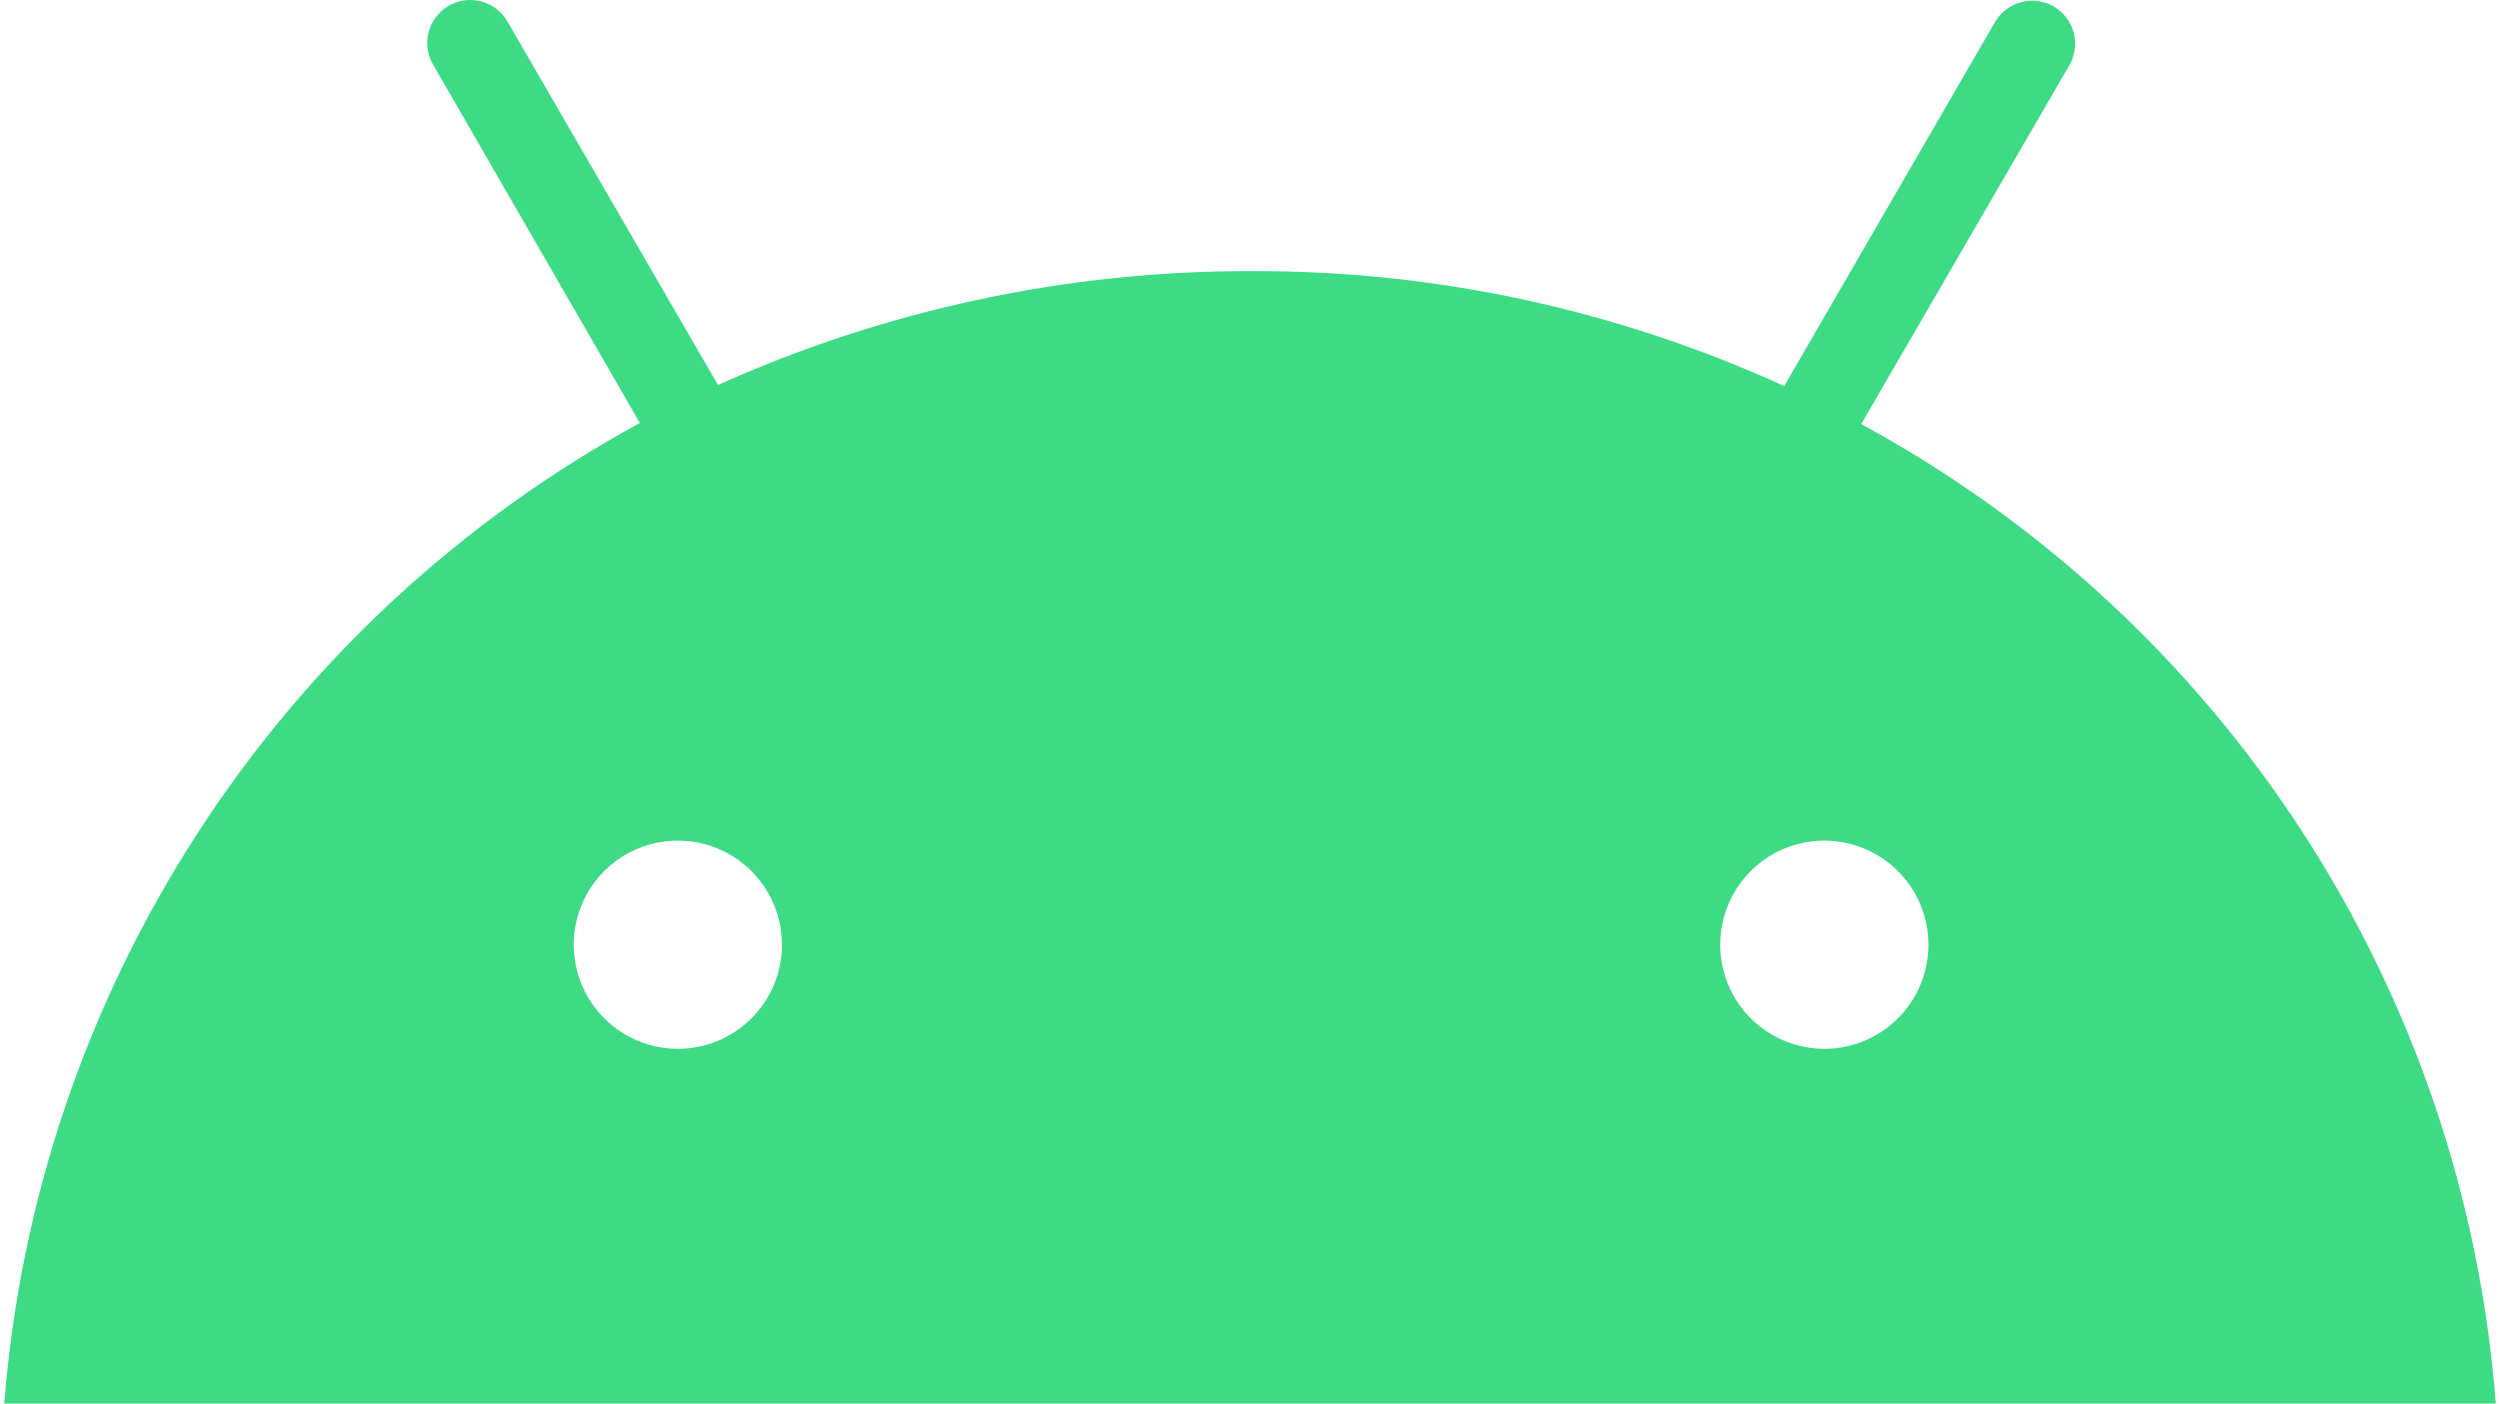 <svg width="57" height="32" viewBox="0 0 57 32" fill="none" xmlns="http://www.w3.org/2000/svg">
<path d="M41.595 23.913C41.125 23.913 40.666 23.774 40.276 23.513C39.885 23.252 39.581 22.881 39.401 22.448C39.222 22.014 39.175 21.537 39.266 21.076C39.358 20.615 39.584 20.192 39.916 19.86C40.248 19.528 40.671 19.302 41.132 19.211C41.592 19.119 42.069 19.166 42.503 19.346C42.937 19.525 43.308 19.83 43.569 20.22C43.83 20.61 43.969 21.07 43.969 21.539C43.969 22.169 43.719 22.773 43.273 23.218C42.828 23.663 42.224 23.913 41.595 23.913ZM15.455 23.913C14.985 23.913 14.526 23.774 14.136 23.513C13.745 23.252 13.441 22.881 13.261 22.448C13.082 22.014 13.035 21.537 13.126 21.076C13.218 20.615 13.444 20.192 13.776 19.86C14.108 19.528 14.531 19.302 14.992 19.211C15.452 19.119 15.93 19.166 16.363 19.346C16.797 19.525 17.168 19.83 17.429 20.22C17.69 20.61 17.829 21.07 17.829 21.539C17.829 22.169 17.579 22.773 17.134 23.218C16.688 23.663 16.084 23.913 15.455 23.913ZM42.436 9.669L47.184 1.483C47.248 1.371 47.289 1.247 47.305 1.119C47.321 0.991 47.312 0.861 47.278 0.737C47.244 0.612 47.185 0.496 47.106 0.394C47.026 0.292 46.928 0.207 46.815 0.143C46.703 0.08 46.579 0.039 46.451 0.024C46.323 0.008 46.193 0.018 46.068 0.053C45.944 0.088 45.828 0.147 45.726 0.227C45.625 0.307 45.54 0.406 45.477 0.518L40.68 8.803C36.869 7.062 32.727 6.167 28.537 6.182C24.343 6.171 20.195 7.057 16.37 8.778L11.572 0.494C11.444 0.269 11.231 0.104 10.981 0.035C10.732 -0.034 10.465 -0.001 10.239 0.127C10.014 0.254 9.848 0.466 9.778 0.715C9.708 0.965 9.739 1.232 9.866 1.458L14.589 9.644C10.505 11.871 7.041 15.082 4.511 18.986C1.98 22.889 0.463 27.362 0.097 32H56.903C56.548 27.366 55.038 22.894 52.511 18.993C49.984 15.092 46.52 11.887 42.436 9.669Z" fill="#3DDC84"/>
</svg>
